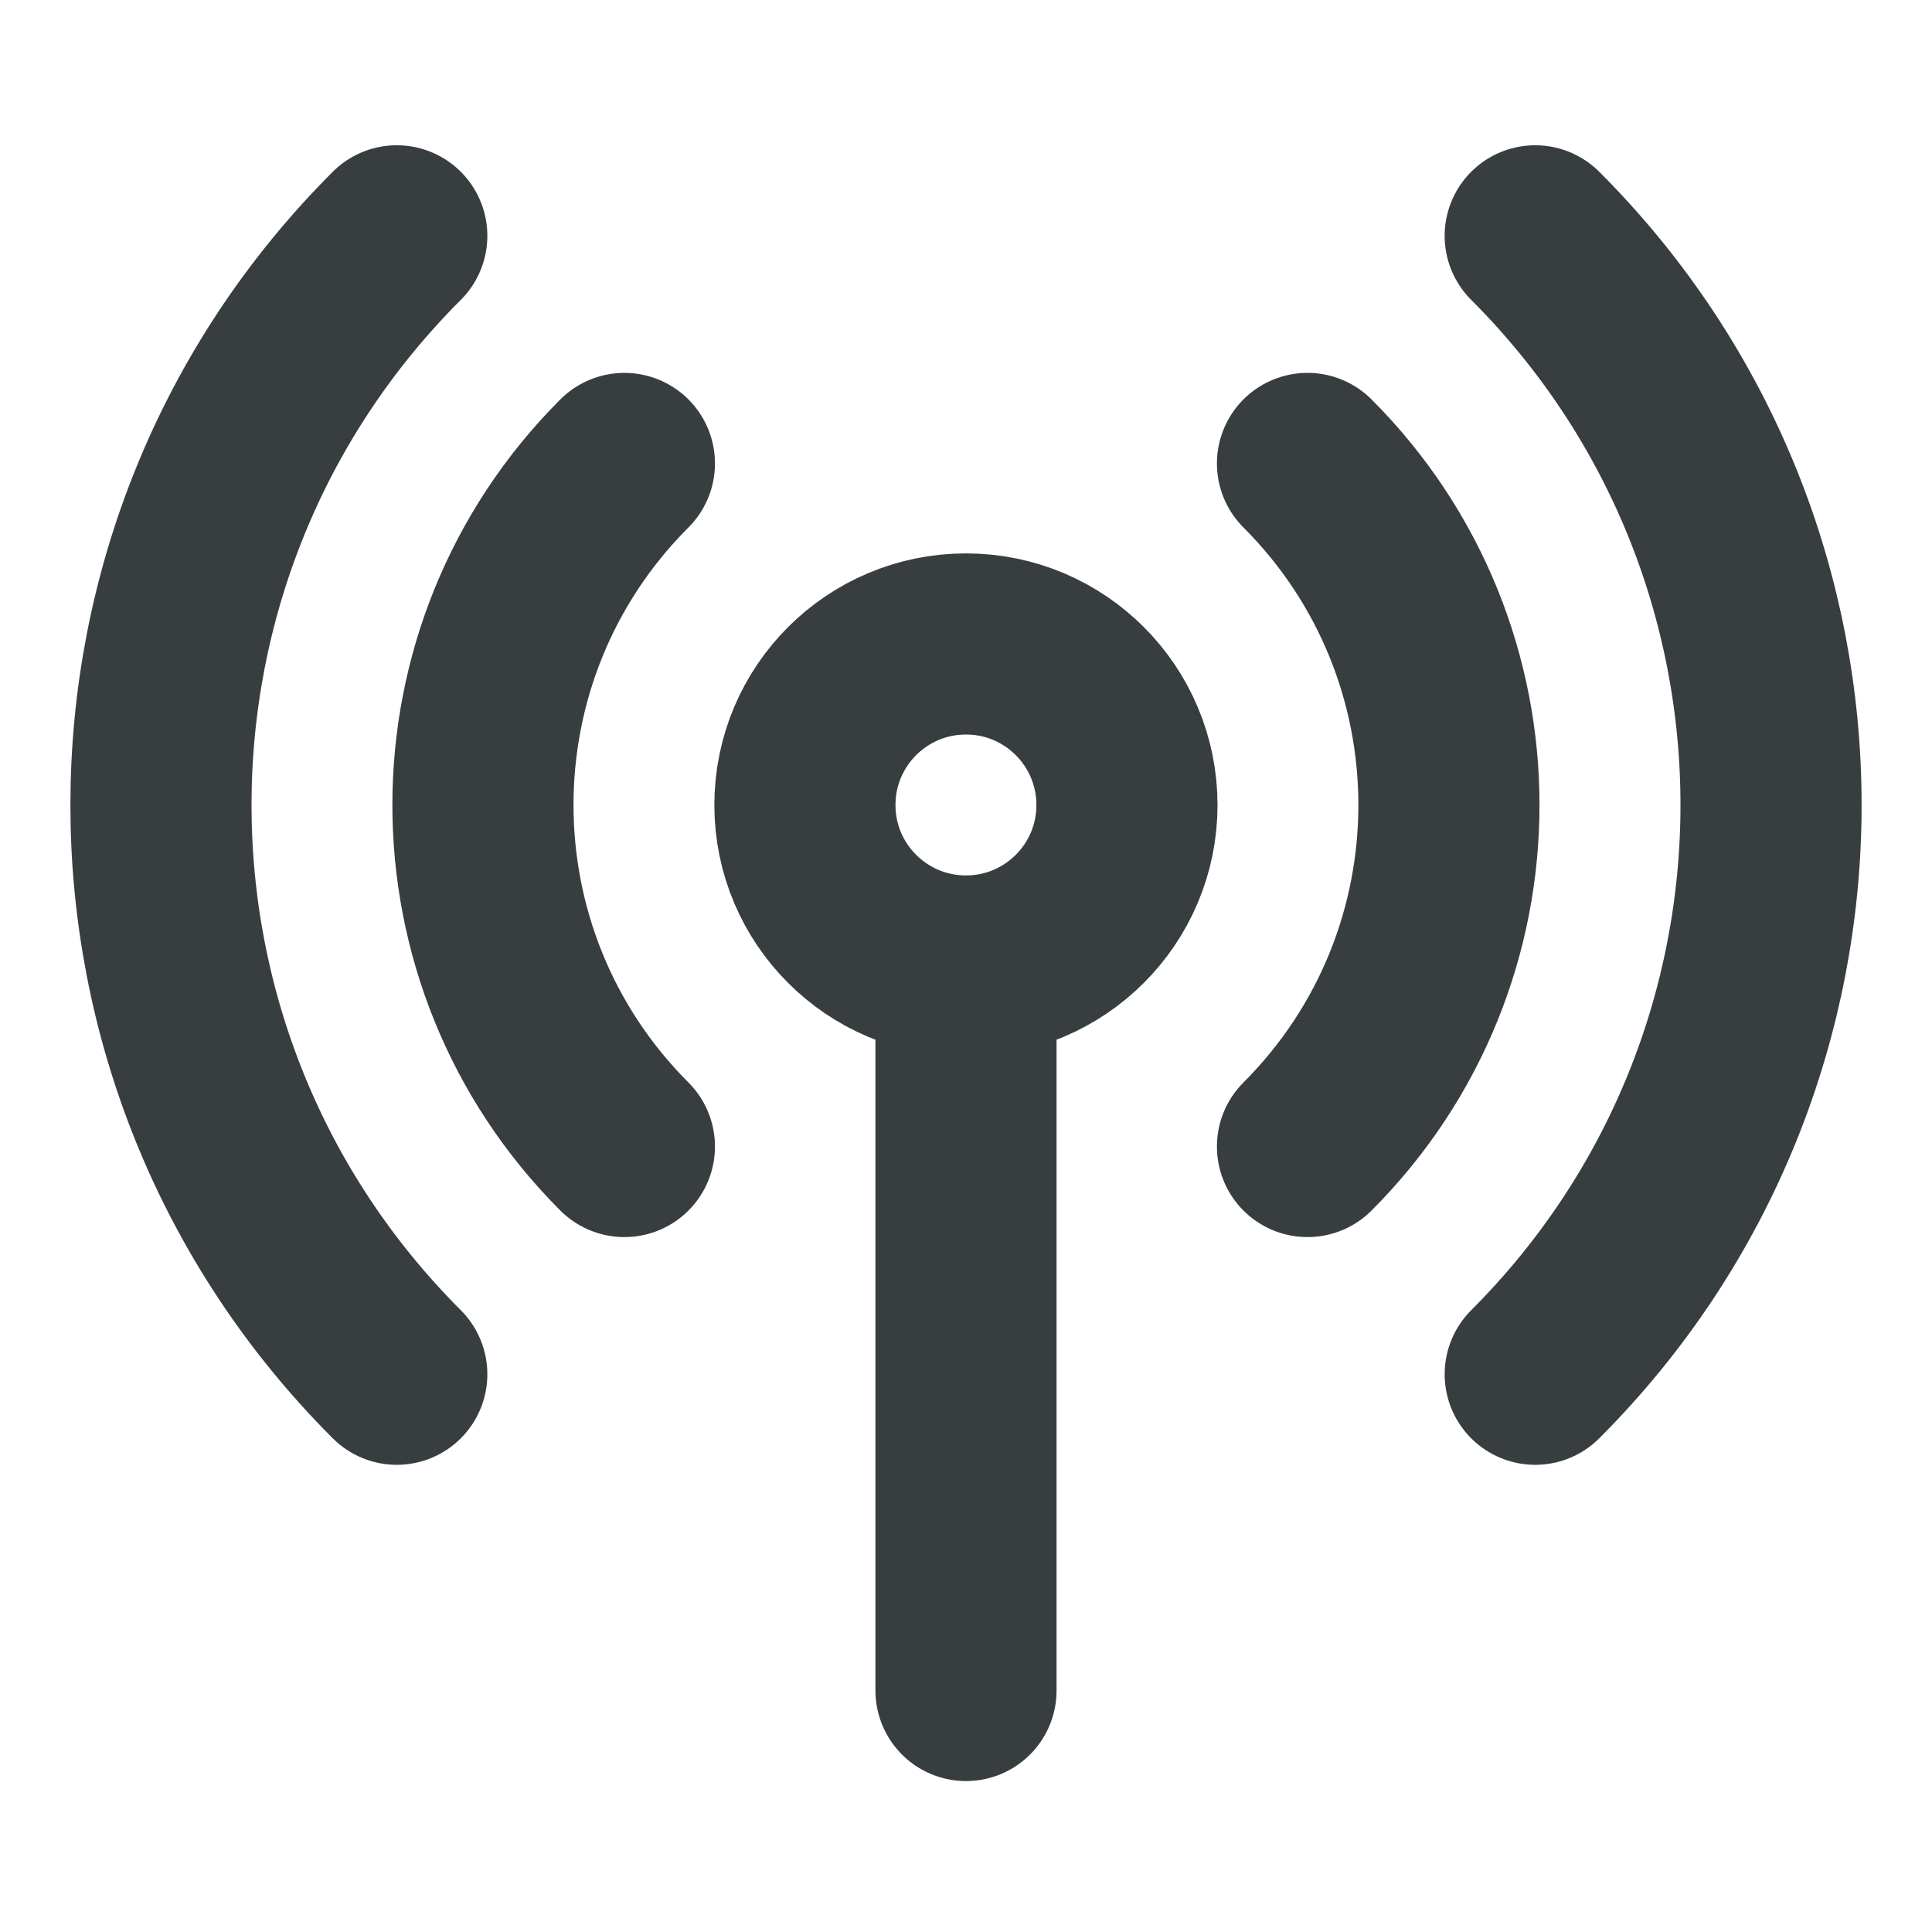 <svg width="16" height="16" viewBox="0 0 16 16" fill="none" xmlns="http://www.w3.org/2000/svg">
<path d="M10.828 3.838C12.39 5.4 12.39 7.933 10.828 9.495M5.171 9.495C3.609 7.933 3.609 5.4 5.171 3.838M3.286 11.381C0.682 8.777 0.682 4.556 3.286 1.953M12.714 1.953C15.318 4.556 15.318 8.777 12.714 11.381M8 8C8.736 8 9.333 7.403 9.333 6.667C9.333 5.93 8.736 5.333 8 5.333C7.263 5.333 6.666 5.93 6.666 6.667C6.666 7.403 7.263 8 8 8ZM8 8V14" stroke="#383E40" stroke-width="1.5" stroke-linecap="round" stroke-linejoin="round"/>
</svg>
